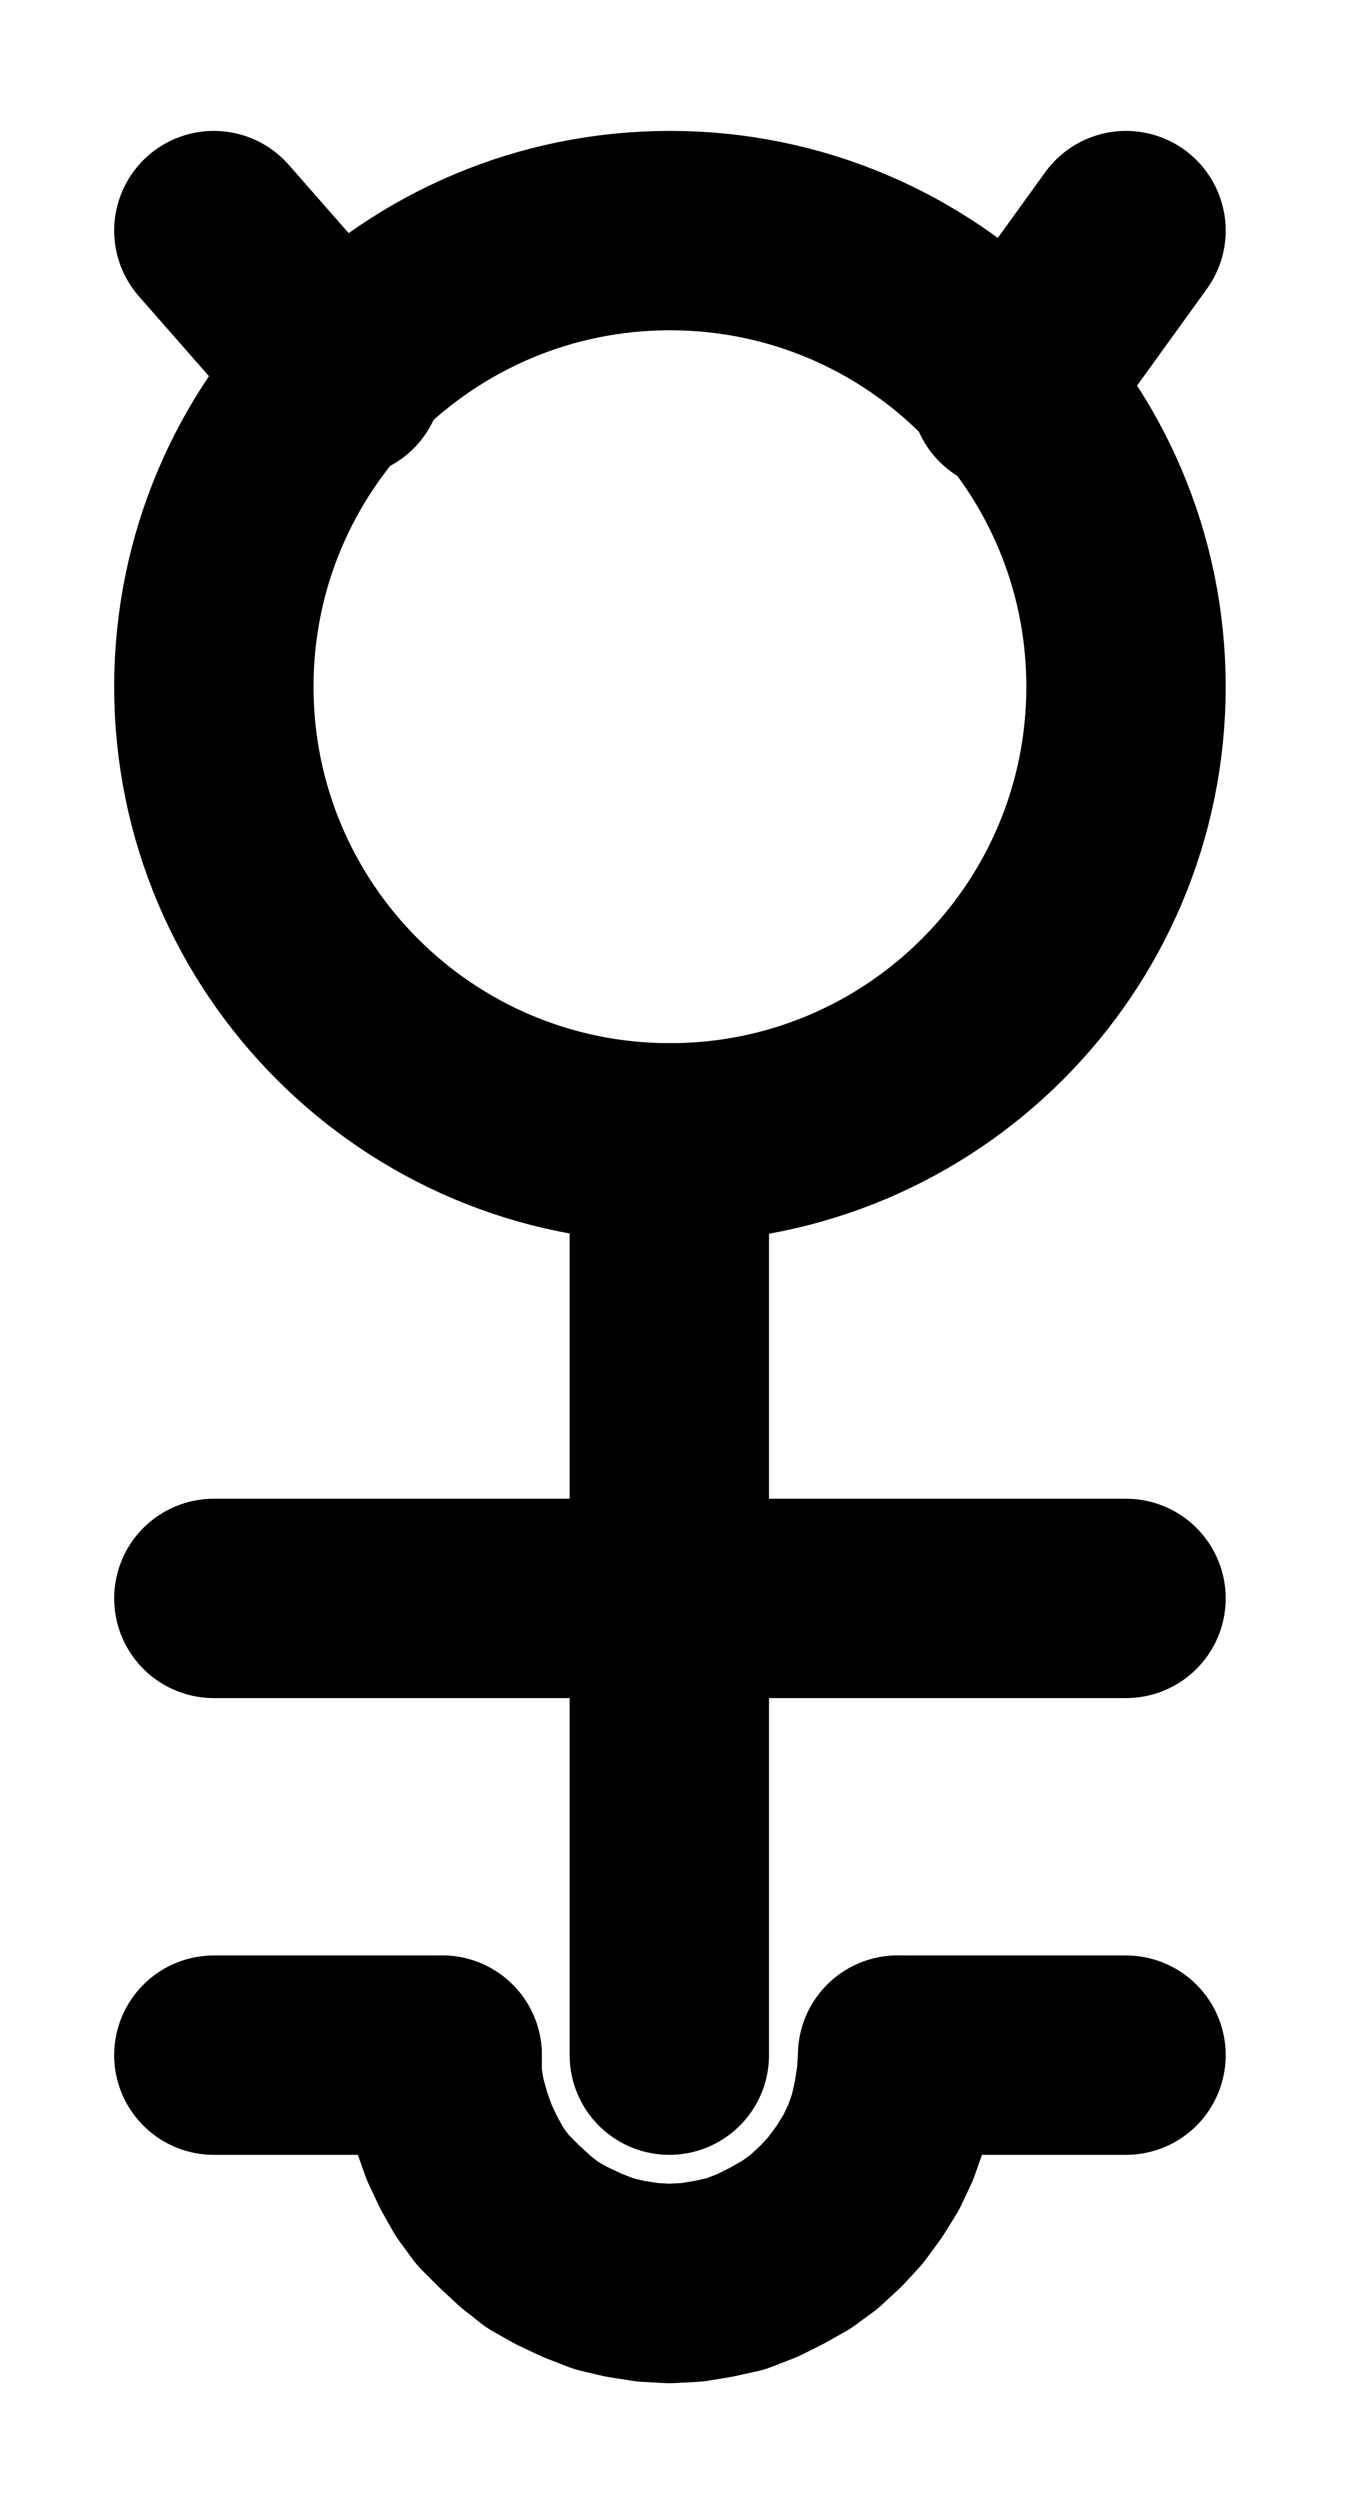 <?xml version="1.0" encoding="UTF-8" standalone="no"?>
<!-- Created with Inkscape (http://www.inkscape.org/) -->

<svg
   version="1.1"
   id="svg1"
   width="180.107"
   height="331.027"
   viewBox="0 0 180.107 331.027"
   sodipodi:docname="ArsenicSublimate.pdf"
   xmlns:inkscape="http://www.inkscape.org/namespaces/inkscape"
   xmlns:sodipodi="http://sodipodi.sourceforge.net/DTD/sodipodi-0.dtd"
   xmlns="http://www.w3.org/2000/svg"
   xmlns:svg="http://www.w3.org/2000/svg">
  <defs
     id="defs1">
    <clipPath
       clipPathUnits="userSpaceOnUse"
       id="clipPath2">
      <path
         d="M 0,0.16 V 1122.56 H 793.6 V 0.16 Z"
         transform="translate(-457.28,-504.72)"
         clip-rule="evenodd"
         id="path2" />
    </clipPath>
    <clipPath
       clipPathUnits="userSpaceOnUse"
       id="clipPath4">
      <path
         d="M 0,0.16 V 1122.56 H 793.6 V 0.16 Z"
         clip-rule="evenodd"
         id="path4" />
    </clipPath>
    <clipPath
       clipPathUnits="userSpaceOnUse"
       id="clipPath6">
      <path
         d="M 0,0.16 V 1122.56 H 793.6 V 0.16 Z"
         clip-rule="evenodd"
         id="path6" />
    </clipPath>
    <clipPath
       clipPathUnits="userSpaceOnUse"
       id="clipPath8">
      <path
         d="M 0,0.16 V 1122.56 H 793.6 V 0.16 Z"
         clip-rule="evenodd"
         id="path8" />
    </clipPath>
    <clipPath
       clipPathUnits="userSpaceOnUse"
       id="clipPath10">
      <path
         d="M 0,0.16 V 1122.56 H 793.6 V 0.16 Z"
         clip-rule="evenodd"
         id="path10" />
    </clipPath>
    <clipPath
       clipPathUnits="userSpaceOnUse"
       id="clipPath12">
      <path
         d="M 0,0.16 V 1122.56 H 793.6 V 0.16 Z"
         transform="translate(-366.72,-685.92)"
         clip-rule="evenodd"
         id="path12" />
    </clipPath>
    <clipPath
       clipPathUnits="userSpaceOnUse"
       id="clipPath14">
      <path
         d="M 0,0.16 V 1122.56 H 793.6 V 0.16 Z"
         clip-rule="evenodd"
         id="path14" />
    </clipPath>
    <clipPath
       clipPathUnits="userSpaceOnUse"
       id="clipPath16">
      <path
         d="M 0,0.16 V 1122.56 H 793.6 V 0.16 Z"
         clip-rule="evenodd"
         id="path16" />
    </clipPath>
  </defs>
  <sodipodi:namedview
     id="namedview1"
     pagecolor="#505050"
     bordercolor="#eeeeee"
     borderopacity="1"
     inkscape:showpageshadow="0"
     inkscape:pageopacity="0"
     inkscape:pagecheckerboard="0"
     inkscape:deskcolor="#505050">
    <inkscape:page
       x="0"
       y="0"
       inkscape:label="1"
       id="page1"
       width="180.107"
       height="331.027"
       margin="0"
       bleed="0" />
  </sodipodi:namedview>
  <g
     id="g1"
     inkscape:groupmode="layer"
     inkscape:label="1">
    <path
       id="path1"
       d="m 0,0 c 0,-33.35 -27.04,-60.4 -60.4,-60.4 -33.36,0 -60.4,27.05 -60.4,60.4 0,33.35 27.04,60.4 60.4,60.4 C -27.04,60.4 0,33.35 0,0 Z"
       style="fill:none;stroke:#000000;stroke-width:26.4;stroke-linecap:round;stroke-linejoin:round;stroke-miterlimit:10;stroke-dasharray:none;stroke-opacity:1"
       transform="translate(149.12,90.933)"
       clip-path="url(#clipPath2)" />
    <path
       id="path3"
       d="M 396.8,565.12 V 685.92"
       style="fill:none;stroke:#000000;stroke-width:26.4;stroke-linecap:round;stroke-linejoin:round;stroke-miterlimit:10;stroke-dasharray:none;stroke-opacity:1"
       transform="translate(-308.16,-413.787)"
       clip-path="url(#clipPath4)" />
    <path
       id="path5"
       d="M 336.48,625.44 H 457.28"
       style="fill:none;stroke:#000000;stroke-width:26.4;stroke-linecap:round;stroke-linejoin:round;stroke-miterlimit:10;stroke-dasharray:none;stroke-opacity:1"
       transform="translate(-308.16,-413.787)"
       clip-path="url(#clipPath6)" />
    <path
       id="path7"
       d="m 336.48,444.32 17.12,19.52"
       style="fill:none;stroke:#000000;stroke-width:26.4;stroke-linecap:round;stroke-linejoin:round;stroke-miterlimit:10;stroke-dasharray:none;stroke-opacity:1"
       transform="translate(-308.16,-413.787)"
       clip-path="url(#clipPath8)" />
    <path
       id="path9"
       d="m 457.28,444.32 -15.36,21.28"
       style="fill:none;stroke:#000000;stroke-width:26.4;stroke-linecap:round;stroke-linejoin:round;stroke-miterlimit:10;stroke-dasharray:none;stroke-opacity:1"
       transform="translate(-308.16,-413.787)"
       clip-path="url(#clipPath10)" />
    <path
       id="path11"
       d="m 0,0 v 2.88 l 0.48,3.04 0.8,2.88 0.96,2.72 1.28,2.72 1.44,2.56 1.76,2.4 2.08,2.08 2.24,2.08 2.24,1.76 2.56,1.44 L 18.56,27.84 21.44,28.96 24.16,29.6 27.2,30.08 30.08,30.24 33.12,30.08 36,29.6 38.88,28.96 41.76,27.84 44.32,26.56 l 2.56,-1.44 2.4,-1.76 2.24,-2.08 1.92,-2.08 1.76,-2.4 L 56.8,14.24 58.08,11.52 59.04,8.8 59.68,5.92 60.16,2.88 60.32,0"
       style="fill:none;stroke:#000000;stroke-width:26.4;stroke-linecap:round;stroke-linejoin:round;stroke-miterlimit:10;stroke-dasharray:none;stroke-opacity:1"
       transform="translate(58.56,272.133)"
       clip-path="url(#clipPath12)" />
    <path
       id="path13"
       d="M 336.48,685.92 H 366.72"
       style="fill:none;stroke:#000000;stroke-width:26.4;stroke-linecap:round;stroke-linejoin:round;stroke-miterlimit:10;stroke-dasharray:none;stroke-opacity:1"
       transform="translate(-308.16,-413.787)"
       clip-path="url(#clipPath14)" />
    <path
       id="path15"
       d="M 427.04,685.92 H 457.28"
       style="fill:none;stroke:#000000;stroke-width:26.4;stroke-linecap:round;stroke-linejoin:round;stroke-miterlimit:10;stroke-dasharray:none;stroke-opacity:1"
       transform="translate(-308.16,-413.787)"
       clip-path="url(#clipPath16)" />
  </g>
</svg>
